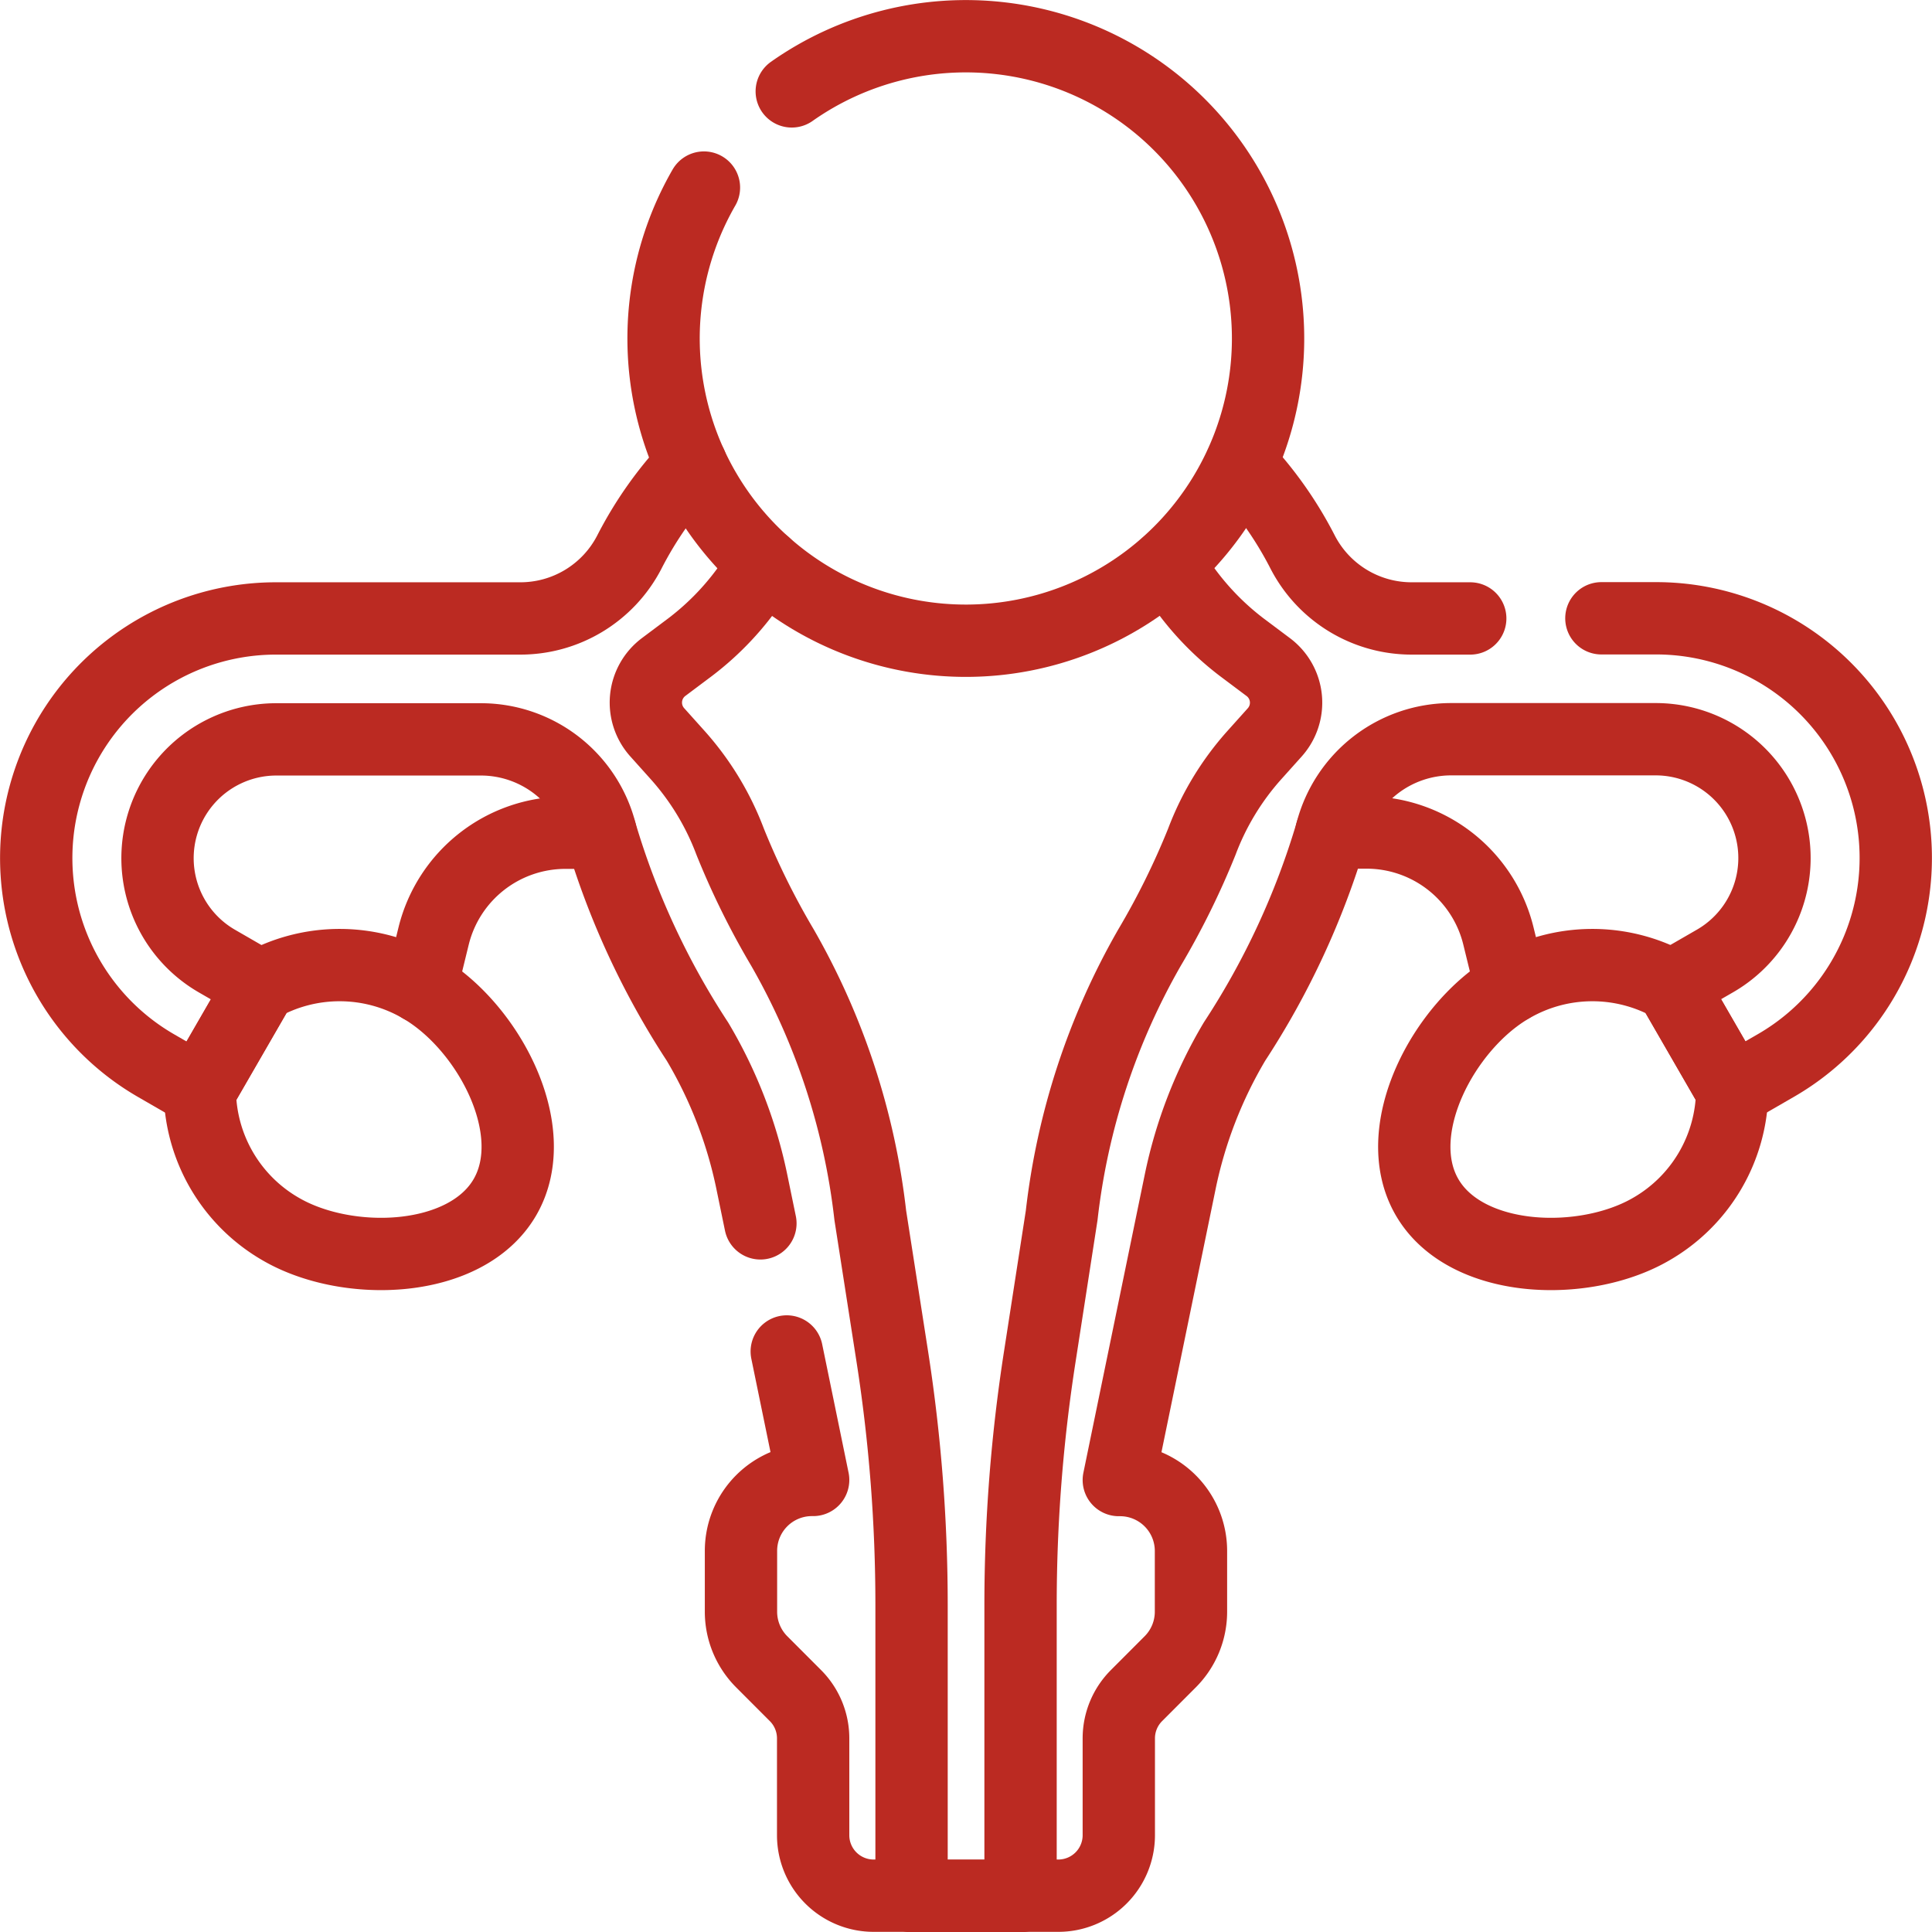 <svg xmlns="http://www.w3.org/2000/svg" width="37.4" height="37.4" viewBox="0 0 37.4 37.4">
  <g id="infertility" transform="translate(-6.8 -6.8)">
    <path id="Path_21761" data-name="Path 21761" d="M20.179,122.02a7.316,7.316,0,0,0-1.2,1.7,2.374,2.374,0,0,1-2.117,1.277H12.139a4.639,4.639,0,0,0-2.319,8.656l.849.49,1.171-2.028-.849-.49a2.3,2.3,0,0,1,1.149-4.287h3.967a2.391,2.391,0,0,1,2.321,1.807,15.314,15.314,0,0,0,1.874,4.044,8.768,8.768,0,0,1,1.053,2.718l.165.8" transform="translate(0 -106.225)" fill="none" stroke="#bb2a22" stroke-linecap="round" stroke-linejoin="round" stroke-width="1.4"/>
    <path id="Path_21762" data-name="Path 21762" d="M212.526,163.07h1.061a4.639,4.639,0,0,1,2.319,8.656l-.849.49-1.171-2.028.849-.49a2.3,2.3,0,0,0-1.149-4.287H209.62a2.391,2.391,0,0,0-2.321,1.807,15.314,15.314,0,0,1-1.874,4.044,8.768,8.768,0,0,0-1.053,2.718l-1.188,5.772h.024a1.373,1.373,0,0,1,1.373,1.373V182.3a1.372,1.372,0,0,1-.4.969l-.655.656a1.171,1.171,0,0,0-.342.827v1.875a1.171,1.171,0,0,1-1.171,1.171h-3.575a1.171,1.171,0,0,1-1.171-1.171v-1.875a1.171,1.171,0,0,0-.342-.827l-.655-.656a1.372,1.372,0,0,1-.4-.969v-1.177a1.373,1.373,0,0,1,1.373-1.373h.024l-.511-2.487" transform="translate(-174.726 -144.301)" fill="none" stroke="#bb2a22" stroke-linecap="round" stroke-linejoin="round" stroke-width="1.4"/>
    <path id="Path_21763" data-name="Path 21763" d="M329.46,122.02a7.316,7.316,0,0,1,1.2,1.7,2.374,2.374,0,0,0,2.117,1.277H333.9" transform="translate(-298.639 -106.225)" fill="none" stroke="#bb2a22" stroke-linecap="round" stroke-linejoin="round" stroke-width="1.4"/>
    <path id="Path_21764" data-name="Path 21764" d="M381.953,258.194a3.126,3.126,0,0,1-1.576,2.684c-1.295.748-3.584.67-4.332-.625s.33-3.316,1.625-4.064a3.126,3.126,0,0,1,3.113-.023Z" transform="translate(-341.621 -230.28)" fill="none" stroke="#bb2a22" stroke-linecap="round" stroke-linejoin="round" stroke-width="1.4"/>
    <path id="Path_21765" data-name="Path 21765" d="M51.17,258.194a3.126,3.126,0,0,0,1.576,2.684c1.295.748,3.584.67,4.332-.625s-.33-3.316-1.625-4.064a3.126,3.126,0,0,0-3.113-.023Z" transform="translate(-40.502 -230.28)" fill="none" stroke="#bb2a22" stroke-linecap="round" stroke-linejoin="round" stroke-width="1.4"/>
    <path id="Path_21766" data-name="Path 21766" d="M180.535,148.66c.077.1.15.2.219.3a5.41,5.41,0,0,0,1.22,1.3l.519.389a.861.861,0,0,1,.124,1.264l-.4.446a5.325,5.325,0,0,0-1.01,1.668,15.061,15.061,0,0,1-1.014,2.053,13.469,13.469,0,0,0-1.7,5.183L178.069,164a31.249,31.249,0,0,0-.372,4.811v5.629h-2.11v-5.629a31.239,31.239,0,0,0-.372-4.811l-.427-2.739a13.469,13.469,0,0,0-1.7-5.183,15.065,15.065,0,0,1-1.014-2.053,5.325,5.325,0,0,0-1.01-1.668l-.4-.446a.861.861,0,0,1,.124-1.264l.519-.389a5.41,5.41,0,0,0,1.221-1.3c.07-.1.143-.2.219-.3" transform="translate(-151.141 -130.935)" fill="none" stroke="#bb2a22" stroke-linecap="round" stroke-linejoin="round" stroke-width="1.4"/>
    <path id="Path_21767" data-name="Path 21767" d="M353.652,220.331h.68a2.628,2.628,0,0,1,2.553,2l.242.989" transform="translate(-321.079 -197.415)" fill="none" stroke="#bb2a22" stroke-linecap="round" stroke-linejoin="round" stroke-width="1.4"/>
    <path id="Path_21768" data-name="Path 21768" d="M110.375,223.324l.242-.989a2.628,2.628,0,0,1,2.553-2h.68" transform="translate(-95.423 -197.415)" fill="none" stroke="#bb2a22" stroke-linecap="round" stroke-linejoin="round" stroke-width="1.4"/>
    <path id="Path_21769" data-name="Path 21769" d="M177.67,8.569a5.851,5.851,0,1,1-1.7,1.862" transform="translate(-155.543)" fill="none" stroke="#bb2a22" stroke-linecap="round" stroke-linejoin="round" stroke-width="1.4"/>
  </g>
</svg>
